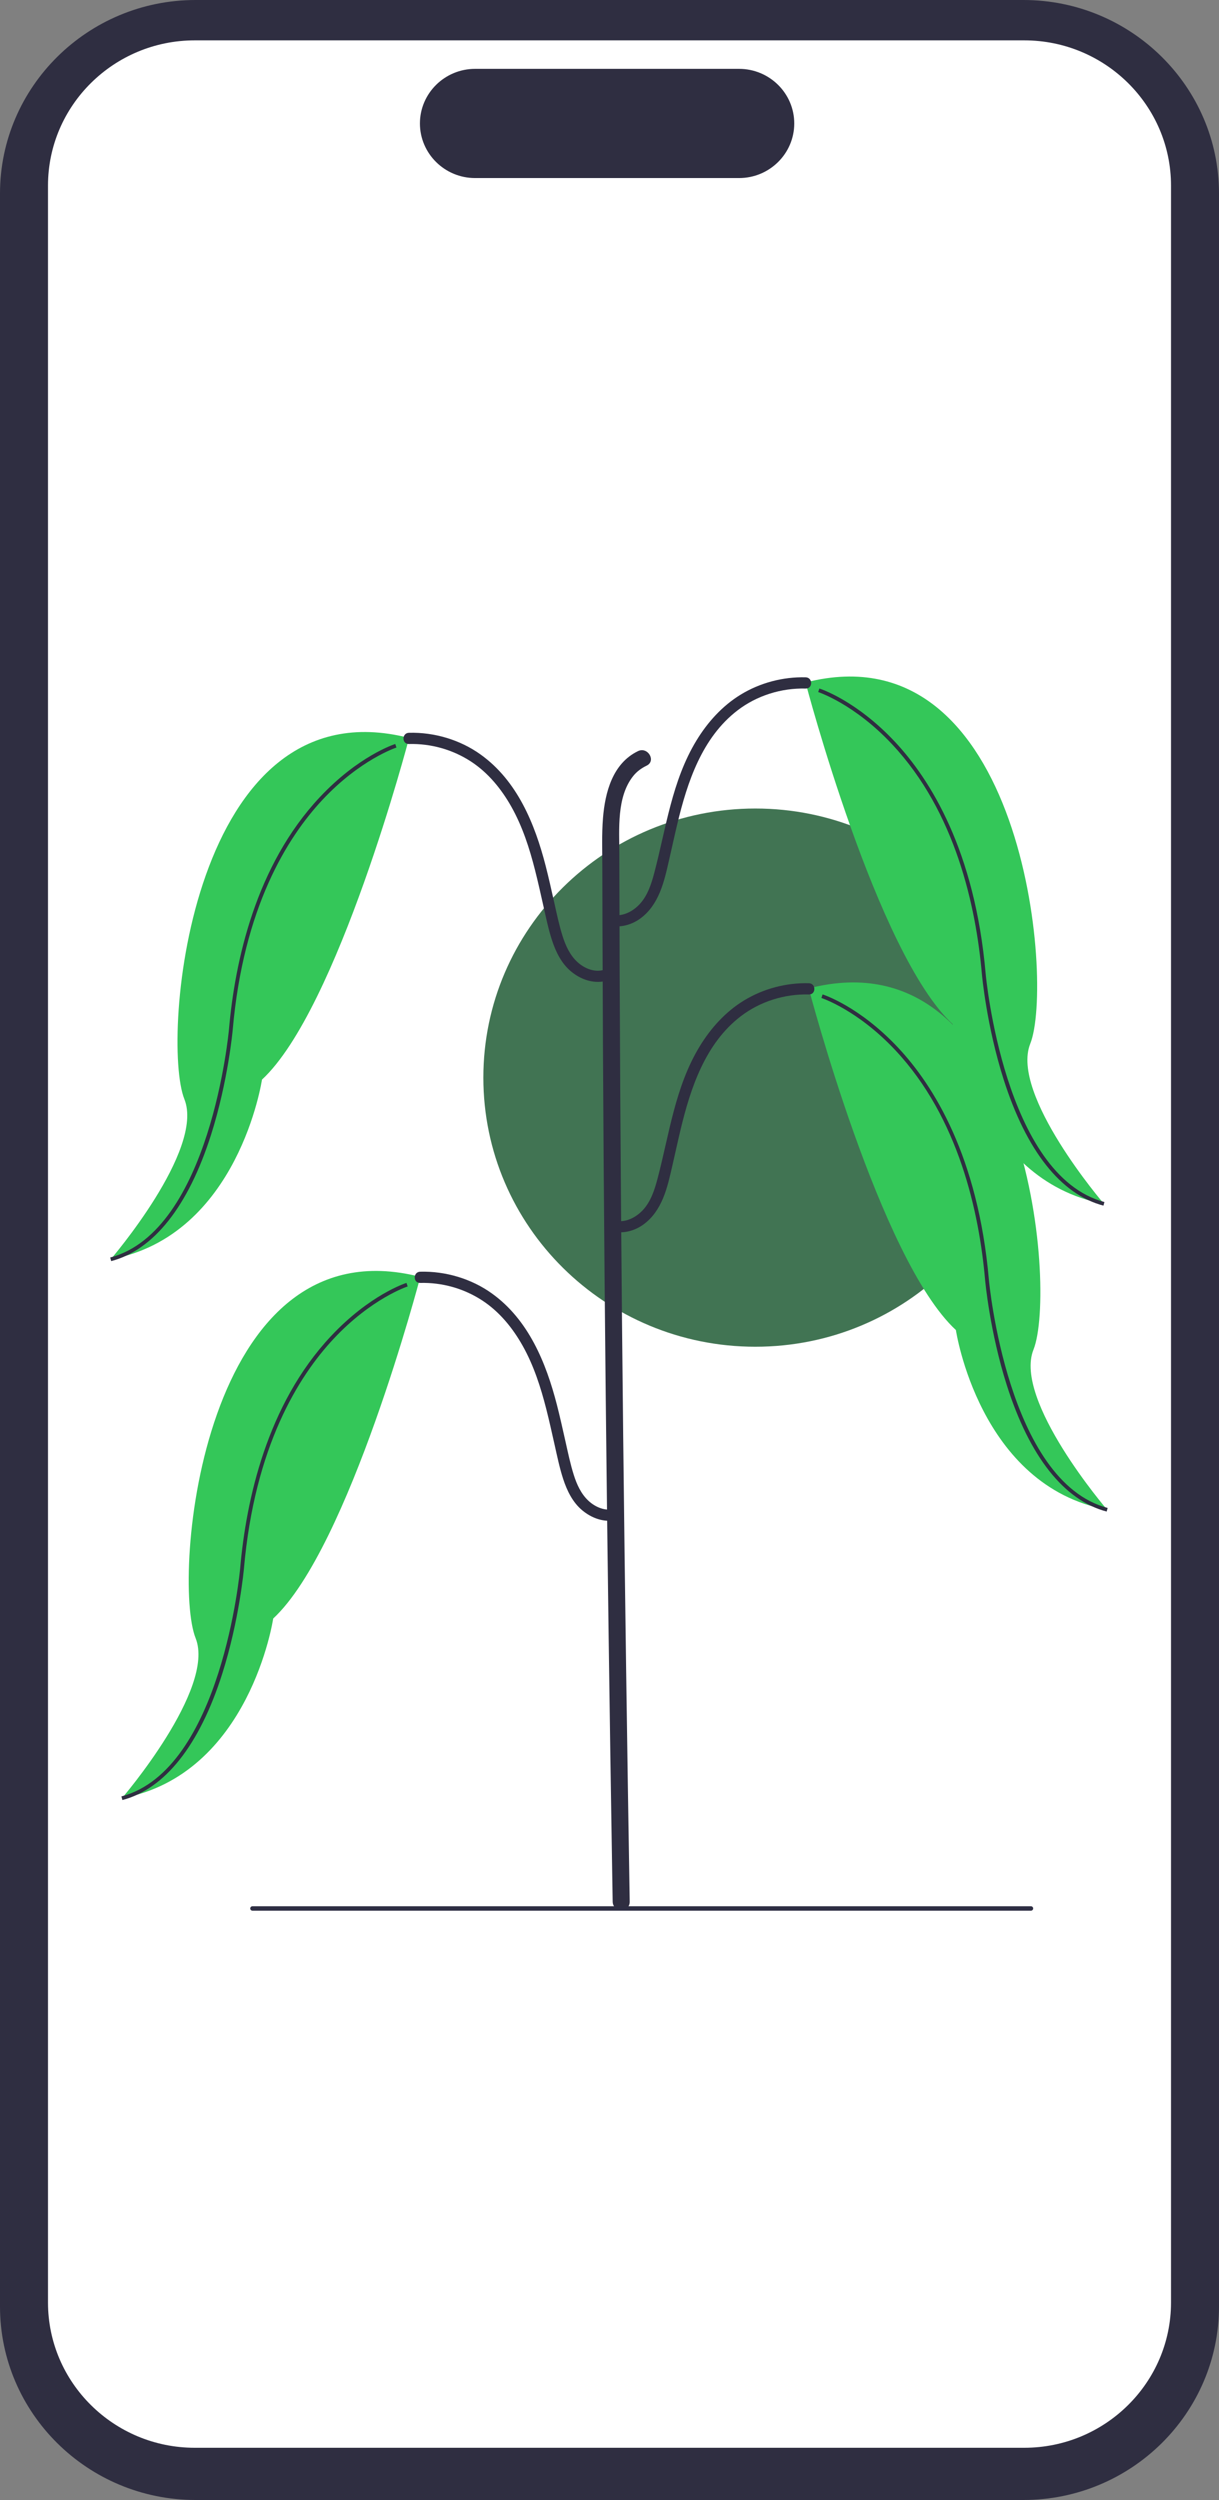 <svg width="120" height="246" viewBox="0 0 120 246" fill="none" xmlns="http://www.w3.org/2000/svg">
<rect x="0" y="0" width="120" height="246" fill="#808080" stroke="none"/>
<g clip-path="url(#clip0_226_10539)">
<path d="M100.744 246H19.256C8.638 246 0 237.457 0 226.956V19.044C0 8.543 8.638 0 19.256 0H100.744C111.362 0 120 8.543 120 19.044V226.956C120 237.457 111.362 246 100.744 246Z" fill="#2F2E41"/>
<path d="M100.827 240.861H19.173C11.206 240.861 4.725 234.45 4.725 226.571V18.261C4.725 10.382 11.206 3.972 19.173 3.972H100.827C108.794 3.972 115.276 10.382 115.276 18.261V226.571C115.276 234.45 108.794 240.861 100.827 240.861Z" fill="white"/>
<path d="M72.755 17.521H46.771C43.775 17.521 41.338 15.111 41.338 12.148C41.338 9.185 43.775 6.775 46.771 6.775H72.755C75.751 6.775 78.188 9.185 78.188 12.148C78.188 15.111 75.751 17.521 72.755 17.521Z" fill="#2F2E41"/>
<path d="M74.358 132.519C89.145 132.519 101.133 120.663 101.133 106.038C101.133 91.413 89.145 79.558 74.358 79.558C59.57 79.558 47.582 91.413 47.582 106.038C47.582 120.663 59.57 132.519 74.358 132.519Z" fill="#417453"/>
<path d="M61.99 187.126C61.863 179.488 61.745 171.85 61.637 164.212C61.529 156.577 61.432 148.941 61.348 141.306C61.263 133.672 61.19 126.037 61.132 118.402C61.073 110.767 61.029 103.131 61 95.496C60.986 91.677 60.975 87.858 60.969 84.039C60.965 81.589 60.691 78.411 62.34 76.355C62.696 75.911 63.141 75.589 63.653 75.342C64.623 74.874 63.773 73.444 62.806 73.91C60.3 75.119 59.561 77.978 59.358 80.507C59.231 82.09 59.291 83.688 59.294 85.274C59.298 87.221 59.302 89.168 59.308 91.115C59.331 98.864 59.371 106.612 59.425 114.36C59.48 122.145 59.549 129.929 59.632 137.713C59.714 145.461 59.809 153.208 59.915 160.955C60.021 168.705 60.138 176.455 60.265 184.205C60.281 185.179 60.297 186.153 60.313 187.126C60.331 188.193 62.008 188.196 61.99 187.126Z" fill="#2F2E41"/>
<path d="M79.627 97.302C79.627 97.302 86.619 123.955 94.099 130.876C94.099 130.876 96.384 146.24 108.99 148.559C108.99 148.559 99.746 137.792 101.736 132.807C104.101 126.88 101.105 91.787 79.657 97.246" fill="#34C759"/>
<path d="M60.294 121.182C61.356 121.413 62.458 121.127 63.331 120.497C64.241 119.839 64.843 118.933 65.27 117.912C65.707 116.869 65.946 115.752 66.199 114.655C66.467 113.489 66.719 112.32 66.997 111.157C67.976 107.069 69.423 102.683 72.918 100.004C74.822 98.546 77.226 97.793 79.627 97.855C80.347 97.873 80.346 96.767 79.627 96.749C77.389 96.692 75.132 97.289 73.227 98.455C71.414 99.563 69.969 101.17 68.876 102.966C66.457 106.943 65.891 111.577 64.727 115.988C64.442 117.068 64.076 118.212 63.3 119.055C62.611 119.803 61.58 120.331 60.591 120.116C60.296 120.052 59.986 120.204 59.903 120.502C59.826 120.779 59.997 121.118 60.294 121.182Z" fill="#2F2E41"/>
<path d="M108.942 148.738C104.75 147.637 101.352 143.34 99.113 136.313C97.431 131.033 96.981 126.01 96.976 125.96C96.394 119.319 94.388 110.003 88.135 103.338C84.406 99.364 80.896 98.213 80.861 98.202L80.976 97.851C81.122 97.898 84.614 99.043 88.408 103.087C91.899 106.808 96.284 113.791 97.348 125.929C97.365 126.127 99.187 145.794 109.038 148.382L108.942 148.738Z" fill="#2F2E41"/>
<path d="M79.311 67.2C79.311 67.2 86.302 93.853 93.782 100.775C93.782 100.775 96.067 116.138 108.674 118.458C108.674 118.458 99.43 107.691 101.419 102.705C103.785 96.778 100.789 61.686 79.341 67.145" fill="#34C759"/>
<path d="M59.977 91.081C61.04 91.311 62.142 91.025 63.014 90.395C63.925 89.737 64.526 88.831 64.954 87.811C65.391 86.767 65.629 85.651 65.882 84.553C66.151 83.388 66.402 82.219 66.681 81.055C67.66 76.968 69.106 72.582 72.602 69.903C74.505 68.444 76.909 67.692 79.311 67.753C80.03 67.772 80.03 66.666 79.311 66.647C77.072 66.59 74.816 67.188 72.91 68.353C71.098 69.462 69.653 71.068 68.56 72.865C66.14 76.842 65.574 81.475 64.41 85.886C64.125 86.967 63.759 88.11 62.983 88.953C62.295 89.701 61.264 90.229 60.274 90.014C59.98 89.951 59.67 90.102 59.587 90.401C59.51 90.677 59.681 91.016 59.977 91.081Z" fill="#2F2E41"/>
<path d="M108.626 118.636C104.434 117.535 101.035 113.239 98.797 106.212C97.115 100.931 96.664 95.909 96.66 95.859C96.078 89.217 94.072 79.901 87.818 73.236C84.09 69.262 80.58 68.111 80.545 68.1L80.659 67.749C80.806 67.796 84.297 68.942 88.092 72.985C91.583 76.707 95.968 83.69 97.031 95.827C97.049 96.025 98.871 115.692 108.721 118.28L108.626 118.636Z" fill="#2F2E41"/>
<path d="M41.365 125.688C41.365 125.688 34.373 152.341 26.894 159.263C26.894 159.263 24.608 174.626 12.002 176.946C12.002 176.946 21.246 166.179 19.256 161.193C16.891 155.266 19.887 120.174 41.335 125.633" fill="#34C759"/>
<path d="M60.402 148.502C59.538 148.689 58.613 148.305 57.948 147.695C57.203 147.011 56.78 146.07 56.482 145.126C56.139 144.04 55.909 142.917 55.659 141.808C55.39 140.613 55.127 139.417 54.822 138.23C53.759 134.102 52.029 129.863 48.425 127.277C46.398 125.823 43.865 125.071 41.366 125.135C40.648 125.153 40.645 126.259 41.366 126.24C43.526 126.185 45.665 126.786 47.469 127.964C49.167 129.072 50.471 130.678 51.451 132.424C52.545 134.37 53.228 136.5 53.776 138.651C54.075 139.824 54.334 141.007 54.6 142.187C54.852 143.306 55.084 144.439 55.439 145.531C55.813 146.677 56.37 147.831 57.321 148.619C58.265 149.402 59.47 149.835 60.699 149.568C60.994 149.504 61.167 149.165 61.09 148.888C61.006 148.587 60.698 148.438 60.402 148.502Z" fill="#2F2E41"/>
<path d="M12.049 177.124L11.953 176.767C21.804 174.18 23.626 154.513 23.643 154.315C24.23 147.615 26.258 138.214 32.583 131.473C36.377 127.429 39.868 126.284 40.015 126.237L40.13 126.588C40.094 126.599 36.568 127.759 32.839 131.742C29.394 135.42 25.068 142.328 24.014 154.346C24.01 154.396 23.559 159.418 21.878 164.699C19.639 171.726 16.241 176.022 12.049 177.124Z" fill="#2F2E41"/>
<path d="M40.262 72.659C40.262 72.659 33.27 99.312 25.79 106.234C25.79 106.234 23.505 121.597 10.898 123.917C10.898 123.917 20.143 113.15 18.153 108.164C15.787 102.237 18.784 67.145 40.231 72.604" fill="#34C759"/>
<path d="M59.297 95.473C58.433 95.66 57.507 95.276 56.843 94.666C56.098 93.982 55.674 93.041 55.376 92.097C55.034 91.011 54.803 89.888 54.554 88.779C54.285 87.584 54.021 86.388 53.716 85.202C52.654 81.073 50.923 76.834 47.319 74.249C45.292 72.794 42.76 72.042 40.26 72.106C39.542 72.124 39.539 73.23 40.26 73.212C42.42 73.156 44.559 73.757 46.364 74.935C48.062 76.044 49.365 77.649 50.346 79.395C51.439 81.341 52.123 83.471 52.67 85.623C52.969 86.796 53.229 87.978 53.495 89.159C53.747 90.277 53.978 91.41 54.334 92.502C54.707 93.649 55.265 94.802 56.215 95.59C57.159 96.373 58.364 96.806 59.594 96.539C59.889 96.475 60.061 96.136 59.984 95.859C59.901 95.558 59.593 95.409 59.297 95.473Z" fill="#2F2E41"/>
<path d="M10.945 124.095L10.85 123.739C20.702 121.15 22.522 101.484 22.54 101.286C23.127 94.586 25.154 85.186 31.479 78.444C35.273 74.4 38.765 73.255 38.912 73.208L39.026 73.559C38.991 73.57 35.464 74.73 31.735 78.713C28.291 82.391 23.964 89.299 22.911 101.317C22.907 101.367 22.456 106.39 20.774 111.67C18.536 118.697 15.137 122.994 10.945 124.095Z" fill="#2F2E41"/>
<path d="M101.707 187.794C101.707 187.915 101.608 188.013 101.485 188.013H24.855C24.732 188.013 24.633 187.915 24.633 187.794C24.633 187.672 24.732 187.574 24.855 187.574H101.485C101.608 187.574 101.707 187.672 101.707 187.794Z" fill="#2E2E43"/>
</g>
<defs>
<clipPath id="clip0_226_10539">
<rect width="120" height="246" fill="white"/>
</clipPath>
</defs>
</svg>
